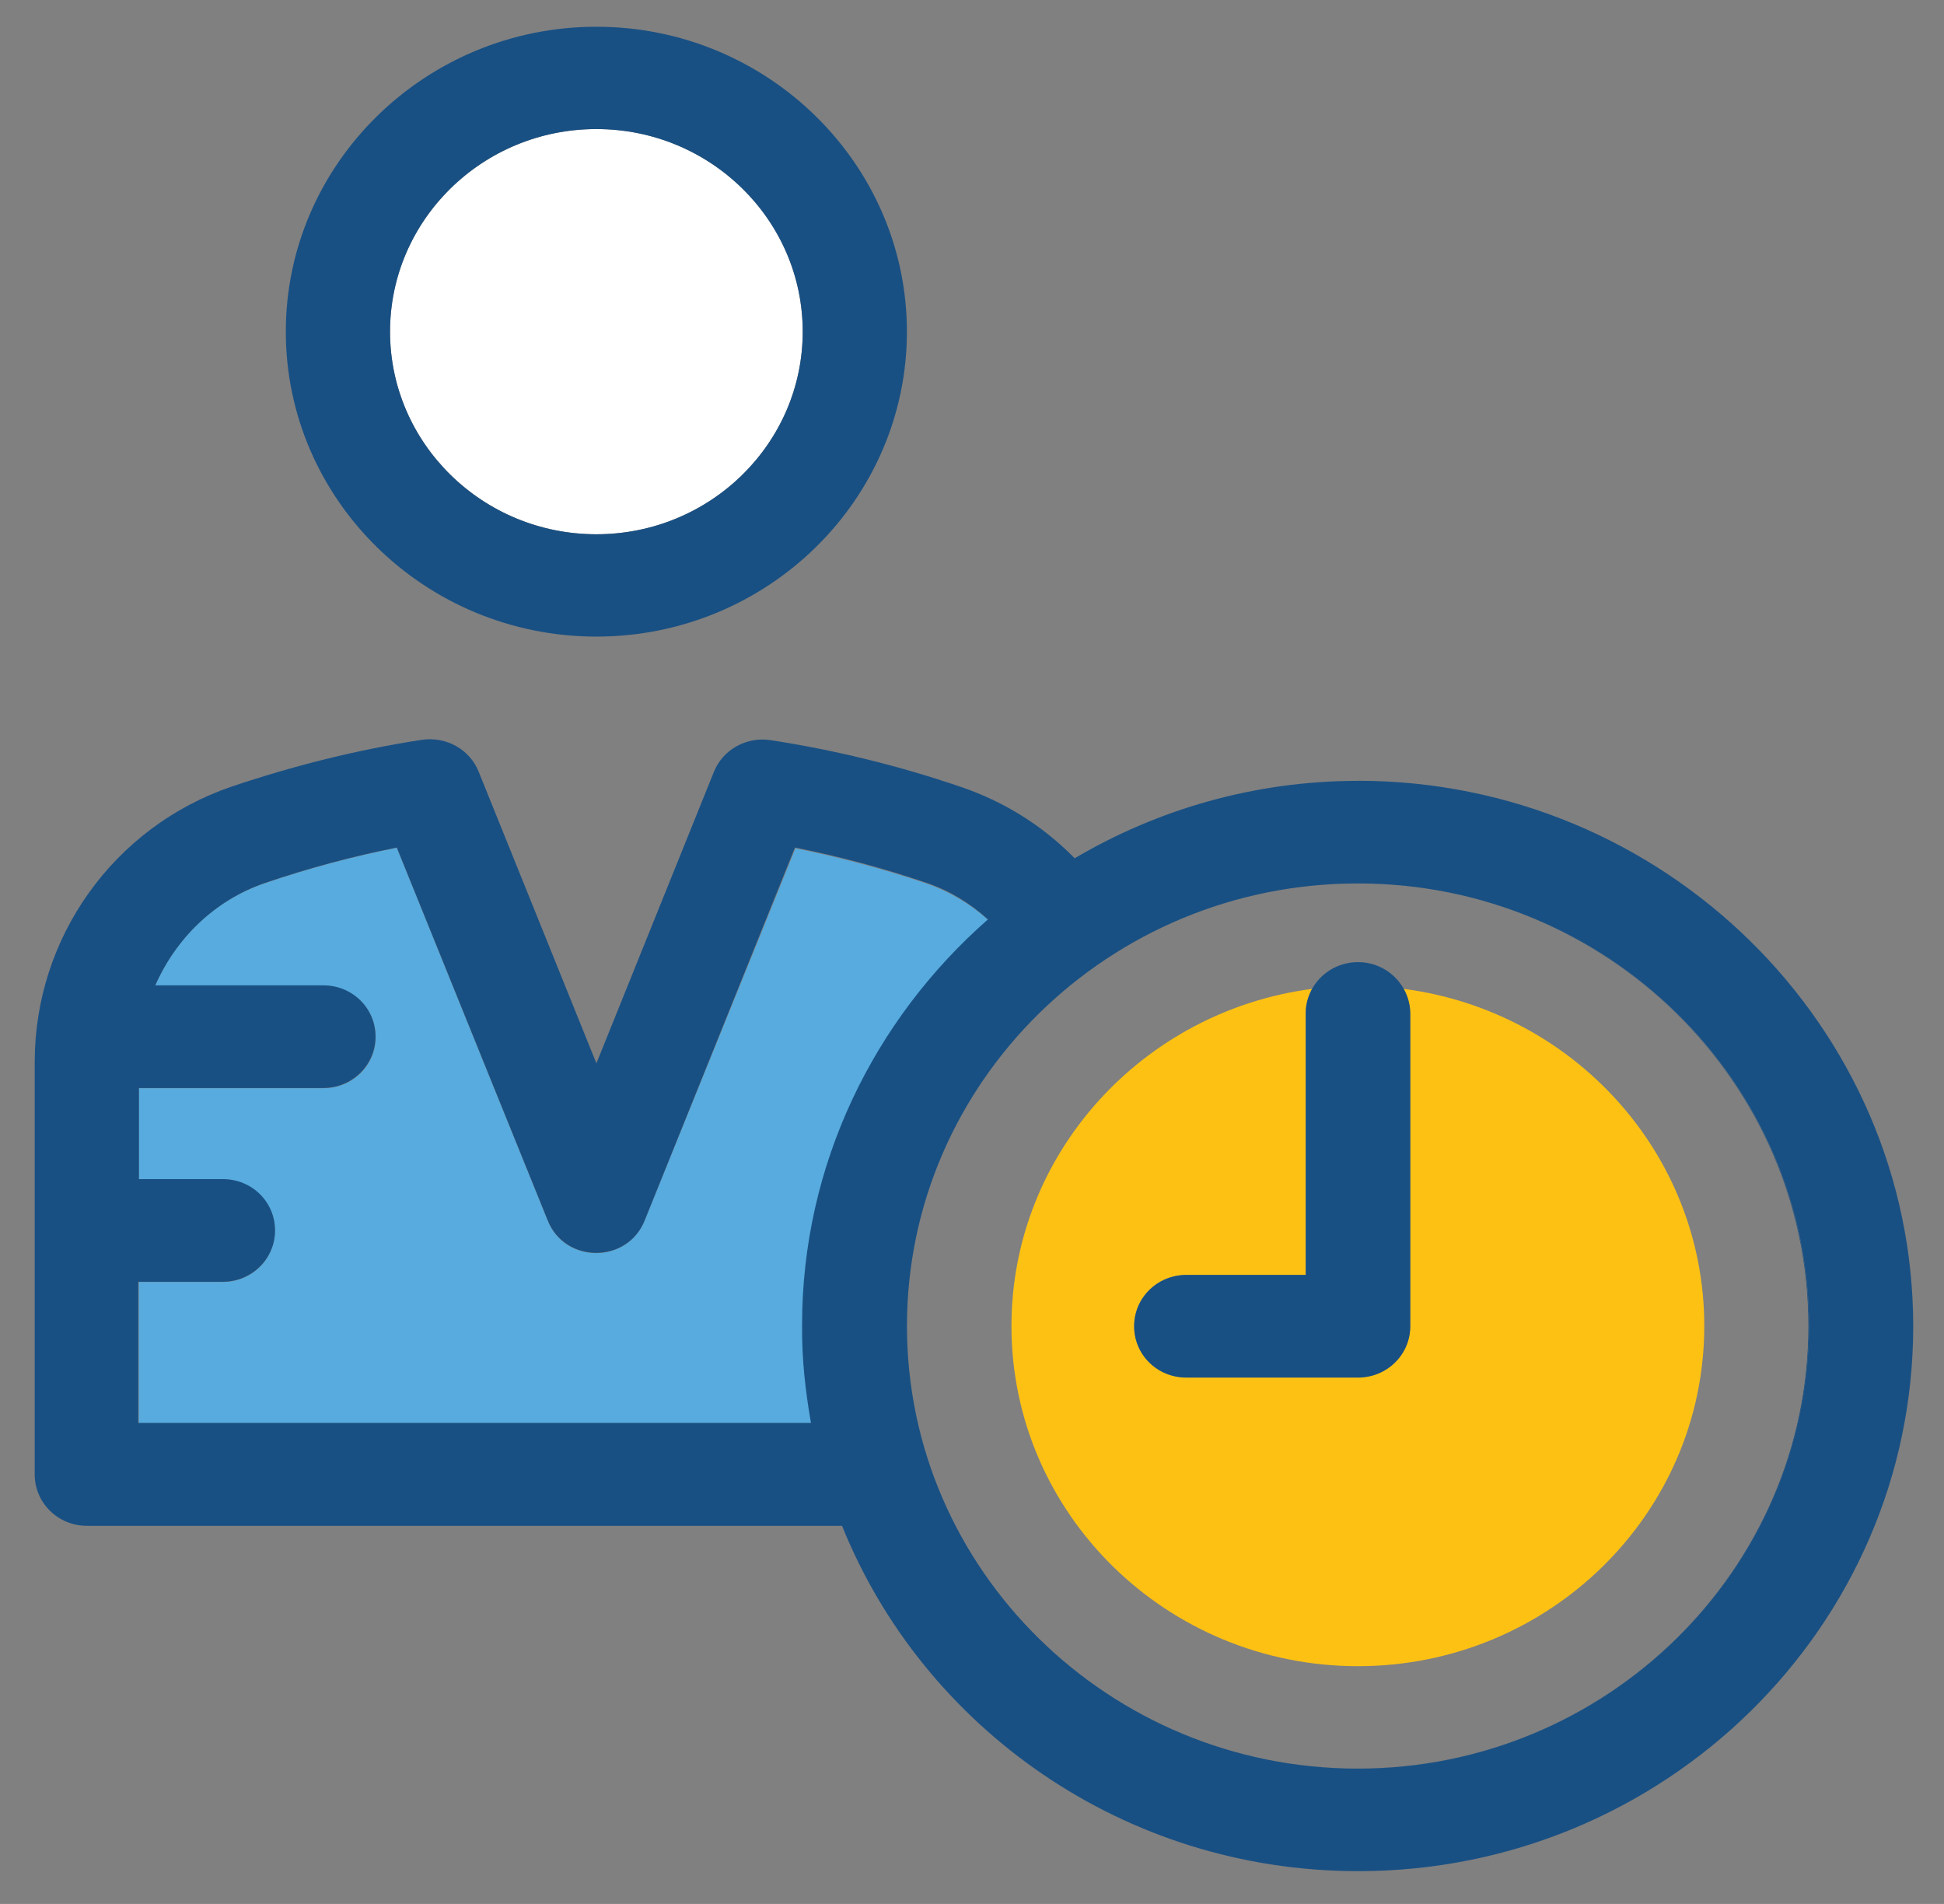 <svg width="48" height="47" viewBox="0 0 48 47" fill="none" xmlns="http://www.w3.org/2000/svg">
<rect x="0" y="0" width="48" height="47" fill="#808080" stroke="none"/>
<path d="M19.82 8.187C19.82 5.427 17.536 3.186 14.725 3.186C11.914 3.186 9.63 5.435 9.63 8.187C9.63 10.94 11.914 13.188 14.725 13.188C17.536 13.188 19.82 10.947 19.82 8.187Z" fill="white"/>
<path d="M14.726 0.66C10.502 0.66 7.057 4.042 7.057 8.187C7.057 12.333 10.495 15.715 14.726 15.715C18.956 15.715 22.393 12.333 22.393 8.187C22.393 4.042 18.948 0.66 14.726 0.66ZM9.631 8.187C9.631 5.428 11.914 3.186 14.726 3.186C17.537 3.186 19.82 5.428 19.82 8.187C19.82 10.947 17.537 13.189 14.726 13.189C11.914 13.189 9.631 10.947 9.631 8.187Z" fill="#195083"/>
<path d="M19.817 32.735C19.817 28.753 21.597 25.177 24.407 22.719C23.971 22.321 23.46 22.021 22.903 21.82C21.818 21.452 20.72 21.16 19.642 20.943L15.915 30.135C15.487 31.201 13.952 31.201 13.524 30.135L9.797 20.928C8.712 21.145 7.613 21.437 6.536 21.805C5.291 22.225 4.337 23.17 3.832 24.331L7.986 24.331C8.696 24.331 9.276 24.893 9.276 25.598C9.276 26.303 8.704 26.864 7.986 26.864L3.427 26.864L3.427 29.114L5.497 29.114C6.207 29.114 6.787 29.675 6.787 30.38C6.787 31.085 6.215 31.647 5.497 31.647L3.427 31.647L3.427 35.133L20.038 35.133C19.907 34.345 19.817 33.551 19.817 32.733L19.817 32.735Z" fill="#57ABDE"/>
<path d="M34.657 24.411C34.757 24.59 34.818 24.802 34.818 25.018L34.818 32.733C34.818 33.43 34.246 33.999 33.528 33.999L29.289 33.999C28.579 33.999 28.006 33.438 28.006 32.733C28.006 32.028 28.579 31.473 29.289 31.473L32.237 31.473L32.237 25.018C32.237 24.794 32.298 24.59 32.398 24.411C28.214 24.958 24.974 28.483 24.974 32.734C24.974 37.368 28.809 41.131 33.528 41.131C38.246 41.131 42.081 37.366 42.081 32.734C42.081 28.476 38.843 24.952 34.657 24.411Z" fill="#FDC114"/>
<path d="M33.531 19.276C30.973 19.276 28.582 19.981 26.535 21.187C25.755 20.392 24.816 19.8 23.746 19.432C22.173 18.893 20.583 18.51 19.026 18.271C18.431 18.18 17.851 18.503 17.628 19.051L14.726 26.249L11.817 19.044C11.596 18.497 11.014 18.175 10.419 18.263C8.838 18.503 7.25 18.901 5.698 19.425C2.804 20.422 0.857 23.144 0.857 26.217L0.857 36.399C0.857 37.096 1.429 37.666 2.148 37.666L20.791 37.666C22.799 42.652 27.748 46.191 33.538 46.191C41.099 46.191 47.24 40.147 47.24 32.74C47.24 25.333 41.076 19.274 33.531 19.274L33.531 19.276ZM20.026 35.126L3.415 35.126L3.415 31.641L5.501 31.641C6.211 31.641 6.791 31.079 6.791 30.374C6.791 29.669 6.219 29.107 5.501 29.107L3.43 29.107L3.43 26.858L7.982 26.858C8.692 26.858 9.272 26.296 9.272 25.591C9.272 24.886 8.7 24.324 7.982 24.324L3.834 24.324C4.345 23.163 5.301 22.224 6.538 21.798C7.615 21.43 8.708 21.138 9.798 20.922L13.526 30.129C13.954 31.194 15.489 31.194 15.917 30.129L19.629 20.922C20.714 21.138 21.812 21.43 22.89 21.798C23.454 21.992 23.959 22.3 24.393 22.697C21.582 25.163 19.804 28.741 19.804 32.713C19.796 33.552 19.888 34.348 20.024 35.128L20.026 35.126ZM33.531 43.659L33.523 43.659C27.389 43.659 22.394 38.755 22.394 32.734C22.394 26.713 27.389 21.809 33.523 21.809L33.538 21.809C39.672 21.809 44.667 26.713 44.667 32.734C44.659 38.755 39.664 43.659 33.531 43.659Z" fill="#195083"/>
<path d="M33.531 21.809C39.657 21.809 44.652 26.712 44.652 32.734C44.652 38.755 39.657 43.658 33.531 43.658L33.539 43.658C39.673 43.658 44.667 38.755 44.667 32.734C44.66 26.712 39.665 21.809 33.531 21.809Z" fill="#195083"/>
<path d="M33.532 23.751C32.821 23.751 32.241 24.313 32.241 25.018L32.241 31.473L29.293 31.473C28.583 31.473 28.003 32.035 28.003 32.74C28.003 33.445 28.575 34.007 29.293 34.007L33.532 34.007C34.242 34.007 34.822 33.445 34.822 32.74L34.822 25.018C34.815 24.32 34.242 23.751 33.532 23.751Z" fill="#195083"/>
</svg>
